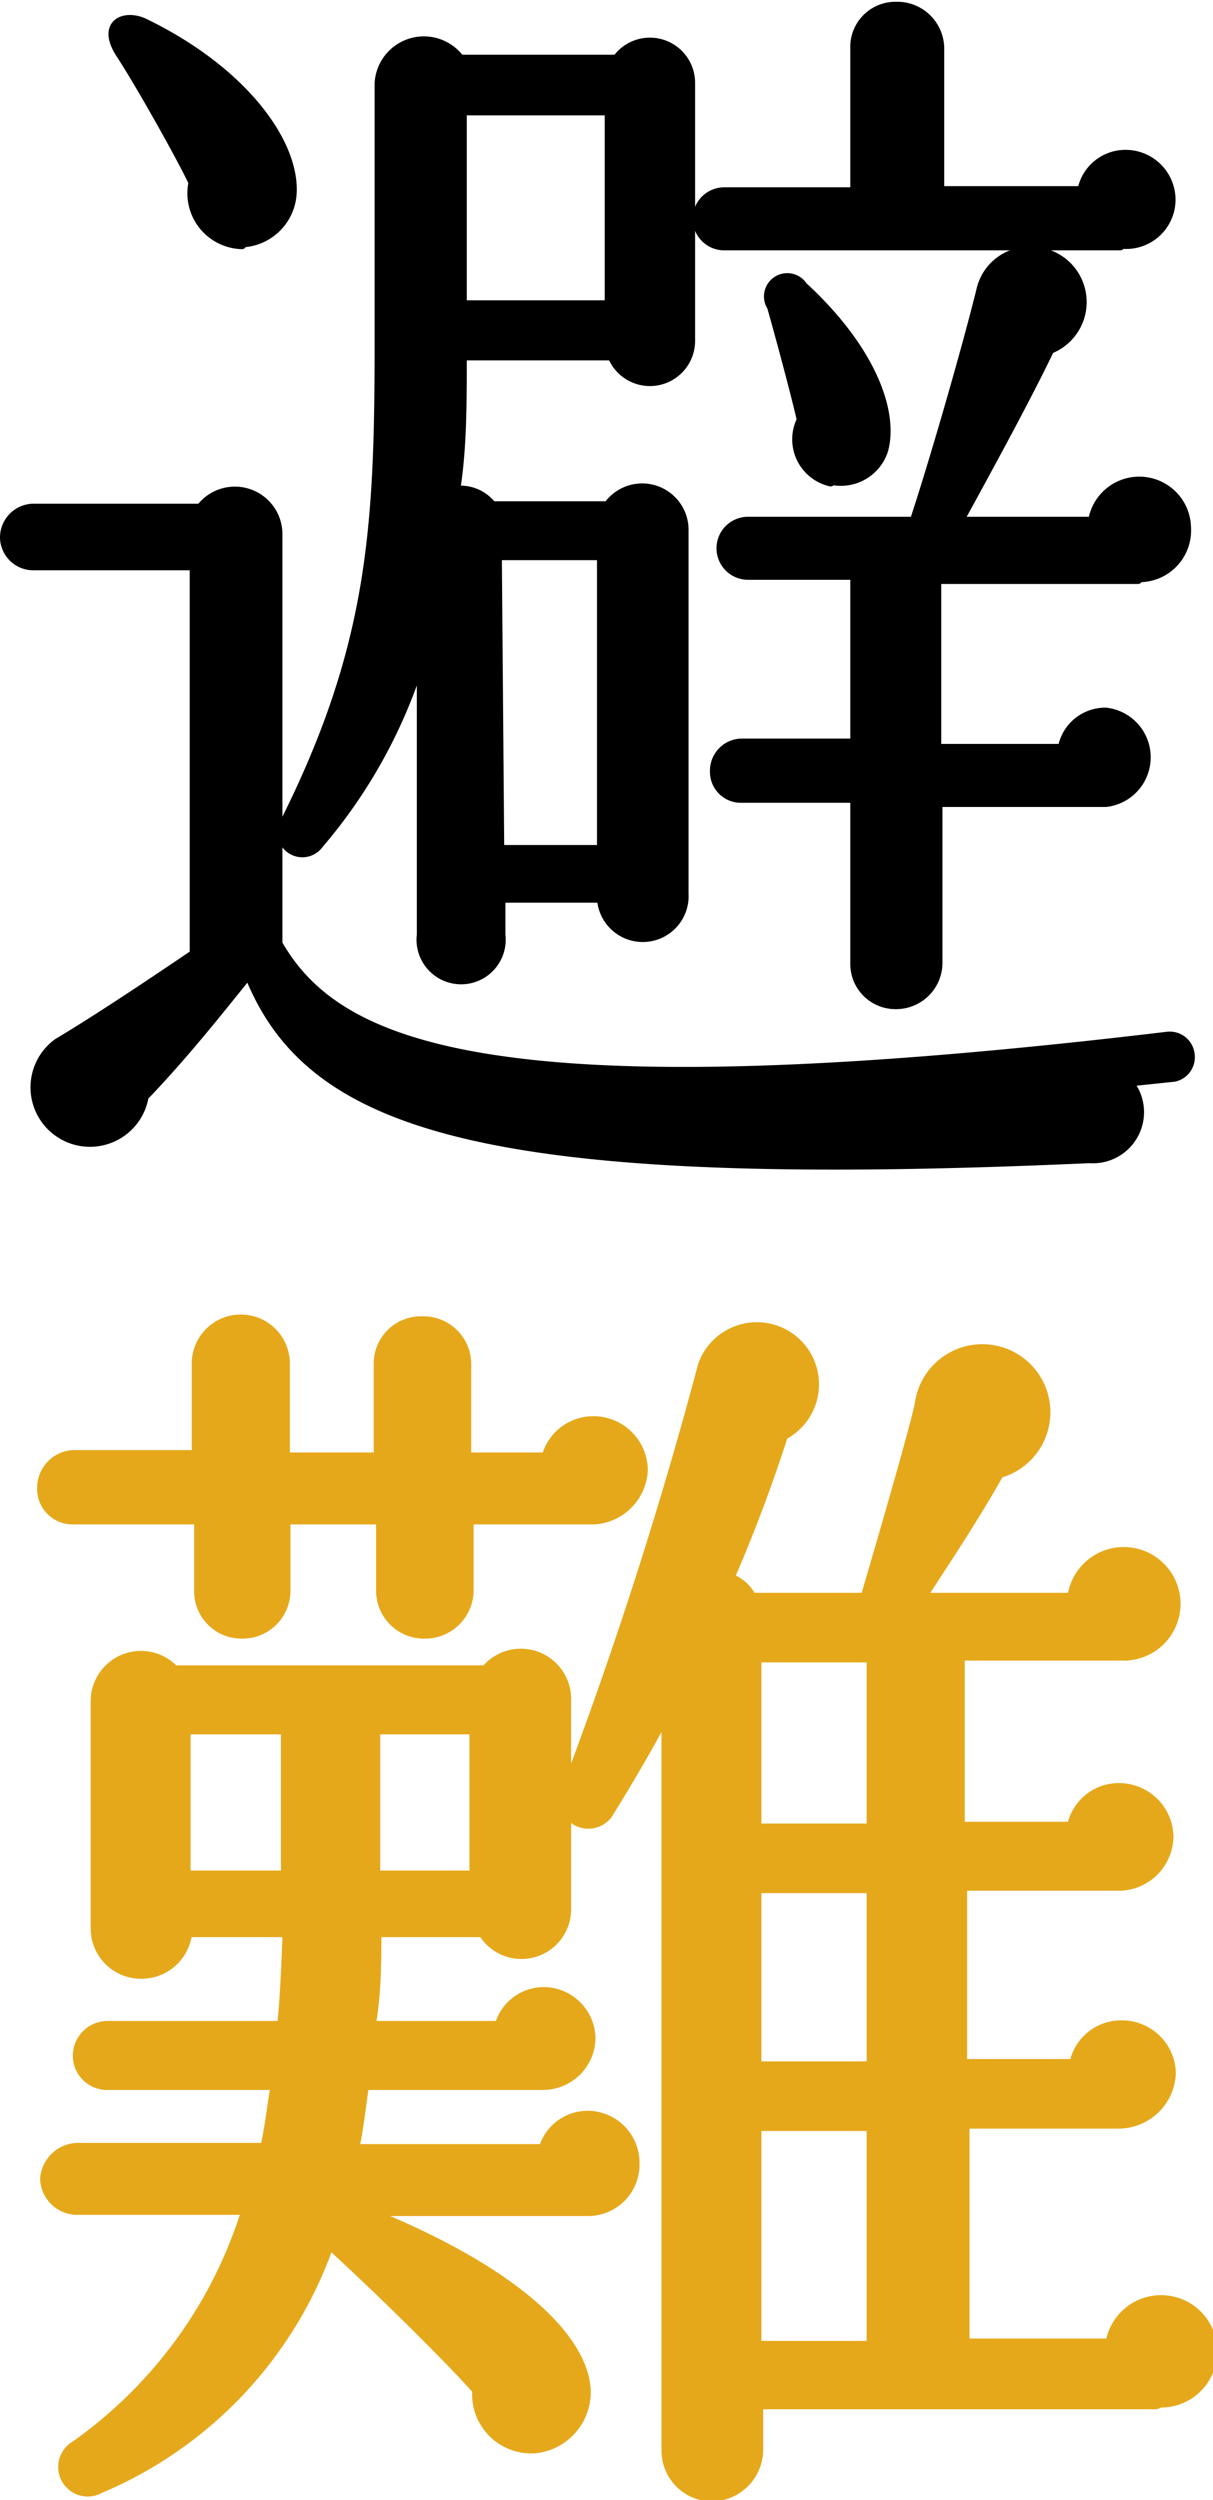 <svg id="レイヤー_1" data-name="レイヤー 1" xmlns="http://www.w3.org/2000/svg" viewBox="0 0 20.4 42.04"><defs><style>.cls-1{stroke:#000;stroke-width:0.14px;}.cls-1,.cls-2{stroke-linecap:round;stroke-linejoin:round;}.cls-2{fill:#e6a81b;stroke:#e6a81b;stroke-width:0.29px;}</style></defs><path class="cls-1" d="M692.38,374.92l-.76.08a.79.79,0,0,1-.67,1.29c-10.22.46-13.12-.54-14.14-3.1-.33.4-1,1.27-1.75,2.05a.93.93,0,1,1-1.46-.91c.59-.35,1.48-.94,2.29-1.49v-6.52h-2.71a.49.49,0,0,1-.48-.48.5.5,0,0,1,.48-.5H676a.73.73,0,0,1,1.31.43v6.9c1,1.75,3.65,2.9,14.95,1.55a.35.35,0,0,1,.39.3A.35.35,0,0,1,692.38,374.92Zm-15.68-14a.87.87,0,0,1-.83-1.05c-.18-.39-.88-1.64-1.22-2.16s.08-.7.43-.52c1.64.8,2.51,2,2.47,2.85A.89.89,0,0,1,676.7,360.89Zm7.55,1.61a.69.69,0,0,1-1.33.26h-2.51c0,.81,0,1.55-.11,2.25a.68.68,0,0,1,.61.26h1.94a.71.71,0,0,1,1.29.4v6.13a.7.7,0,0,1-1.4.08h-1.68v.61a.68.68,0,1,1-1.35,0v-4.62A8.75,8.75,0,0,1,678,371a.35.35,0,0,1-.57-.41c1.46-2.93,1.57-4.93,1.57-8v-4.39a.76.76,0,0,1,1.37-.41H683a.69.69,0,0,1,1.25.41Zm-3.84-.61h2.46v-3.25h-2.46Zm.63,9.16h1.7v-4.93H681Zm10.43-10.14h-6.66a.46.46,0,0,1,0-.92H687v-2.4a.69.69,0,0,1,.7-.72.72.72,0,0,1,.74.72V360h2.38a.75.75,0,0,1,.74-.61.77.77,0,0,1,.77.76A.76.76,0,0,1,691.47,360.91Zm.3,5.61h-3.38v2.83h2.1a.74.74,0,0,1,.74-.61.77.77,0,0,1,0,1.53h-2.82V373a.71.71,0,0,1-.72.7.69.69,0,0,1-.69-.7v-2.77h-1.9a.45.45,0,0,1-.46-.46.47.47,0,0,1,.46-.48H687v-2.81l-1.79,0a.46.46,0,0,1,0-.92H688c.29-.87.85-2.79,1.12-3.88a.84.84,0,0,1,.83-.66.86.86,0,0,1,.34,1.66c-.45.94-1.26,2.4-1.52,2.88H691a.8.8,0,0,1,1.59.11A.8.8,0,0,1,691.77,366.52Zm-5.17-1.64a.74.74,0,0,1-.5-1.05c-.09-.41-.41-1.59-.5-1.9a.32.32,0,0,1,.54-.35c1.14,1.05,1.53,2.1,1.36,2.75A.76.76,0,0,1,686.6,364.88Z" transform="translate(-672.63 -356.8)"/><path class="cls-2" d="M682.61,382.29h-2.16v1.26a.67.67,0,0,1-.68.66.66.66,0,0,1-.67-.66v-1.26h-1.73v1.26a.66.66,0,0,1-.67.66.65.65,0,0,1-.66-.66v-1.26h-2.18a.45.45,0,0,1-.46-.46.49.49,0,0,1,.46-.5H676v-1.6a.68.68,0,0,1,1.36,0v1.64h1.7v-1.64a.65.65,0,0,1,.67-.65.66.66,0,0,1,.68.65v1.64h1.46a.75.75,0,0,1,.74-.61.77.77,0,0,1,.77.76A.81.81,0,0,1,682.61,382.29Zm-.09,11.63h-4.25s0,.11,0,.15a.4.4,0,0,1,.38-.07c2.55,1,3.73,2.14,3.77,3a.89.89,0,0,1-.79.91.85.85,0,0,1-.91-.94c-.39-.45-1.55-1.61-2.58-2.55a6.88,6.88,0,0,1-3.86,4.17.35.35,0,0,1-.35-.61,7.66,7.66,0,0,0,2.93-4.08h-2.95a.48.48,0,0,1-.46-.46.5.5,0,0,1,.48-.46h3.21c.09-.39.13-.79.2-1.18h-2.91a.43.43,0,0,1-.43-.43.44.44,0,0,1,.43-.44h3c.06-.57.08-1.16.1-1.7h-1.81a.71.71,0,0,1-.72.7.7.7,0,0,1-.7-.7v-3.82a.7.7,0,0,1,1.23-.46h5.3a.7.7,0,0,1,1.26.42v3.53a.69.69,0,0,1-1.3.33H678.9c0,.54,0,1.13-.11,1.7h2.29a.71.71,0,0,1,.7-.57.73.73,0,0,1,.72.72.74.74,0,0,1-.74.72H678.7c-.06.39-.1.81-.19,1.2h3.31a.71.71,0,0,1,.7-.56.73.73,0,0,1,.72.74A.72.72,0,0,1,682.52,393.92Zm-6.83-5.52h1.81v-2.58h-1.81Zm3.19,0h1.79v-2.58h-1.79Zm13.18,8.77h-6.74V398a.73.73,0,0,1-.72.72.71.71,0,0,1-.7-.72V385.34c-.31.61-.68,1.25-1.07,1.88a.34.34,0,1,1-.61-.31,73.74,73.74,0,0,0,2.29-7.13.9.9,0,1,1,1.24,1.11,26.32,26.32,0,0,1-.94,2.49.59.59,0,0,1,.42.35h2s.85-2.88.93-3.32a1,1,0,1,1,1.23,1.11c-.46.83-1.16,1.86-1.38,2.21h2.71a.81.81,0,1,1,.83.85h-2.84v3h2a.74.74,0,0,1,.75-.65.77.77,0,0,1,.76.76.78.78,0,0,1-.81.76h-2.66v3.12h2a.74.74,0,0,1,.75-.65.76.76,0,0,1,.76.74.82.82,0,0,1-.81.79h-2.66v3.82h2.57a.8.8,0,1,1,.77.87Zm-6.77-9.56h2.06v-3h-2.06Zm0,4h2.06v-3.12h-2.06Zm0,4.7h2.06v-3.82h-2.06Z" transform="translate(-672.63 -356.8)"/></svg>